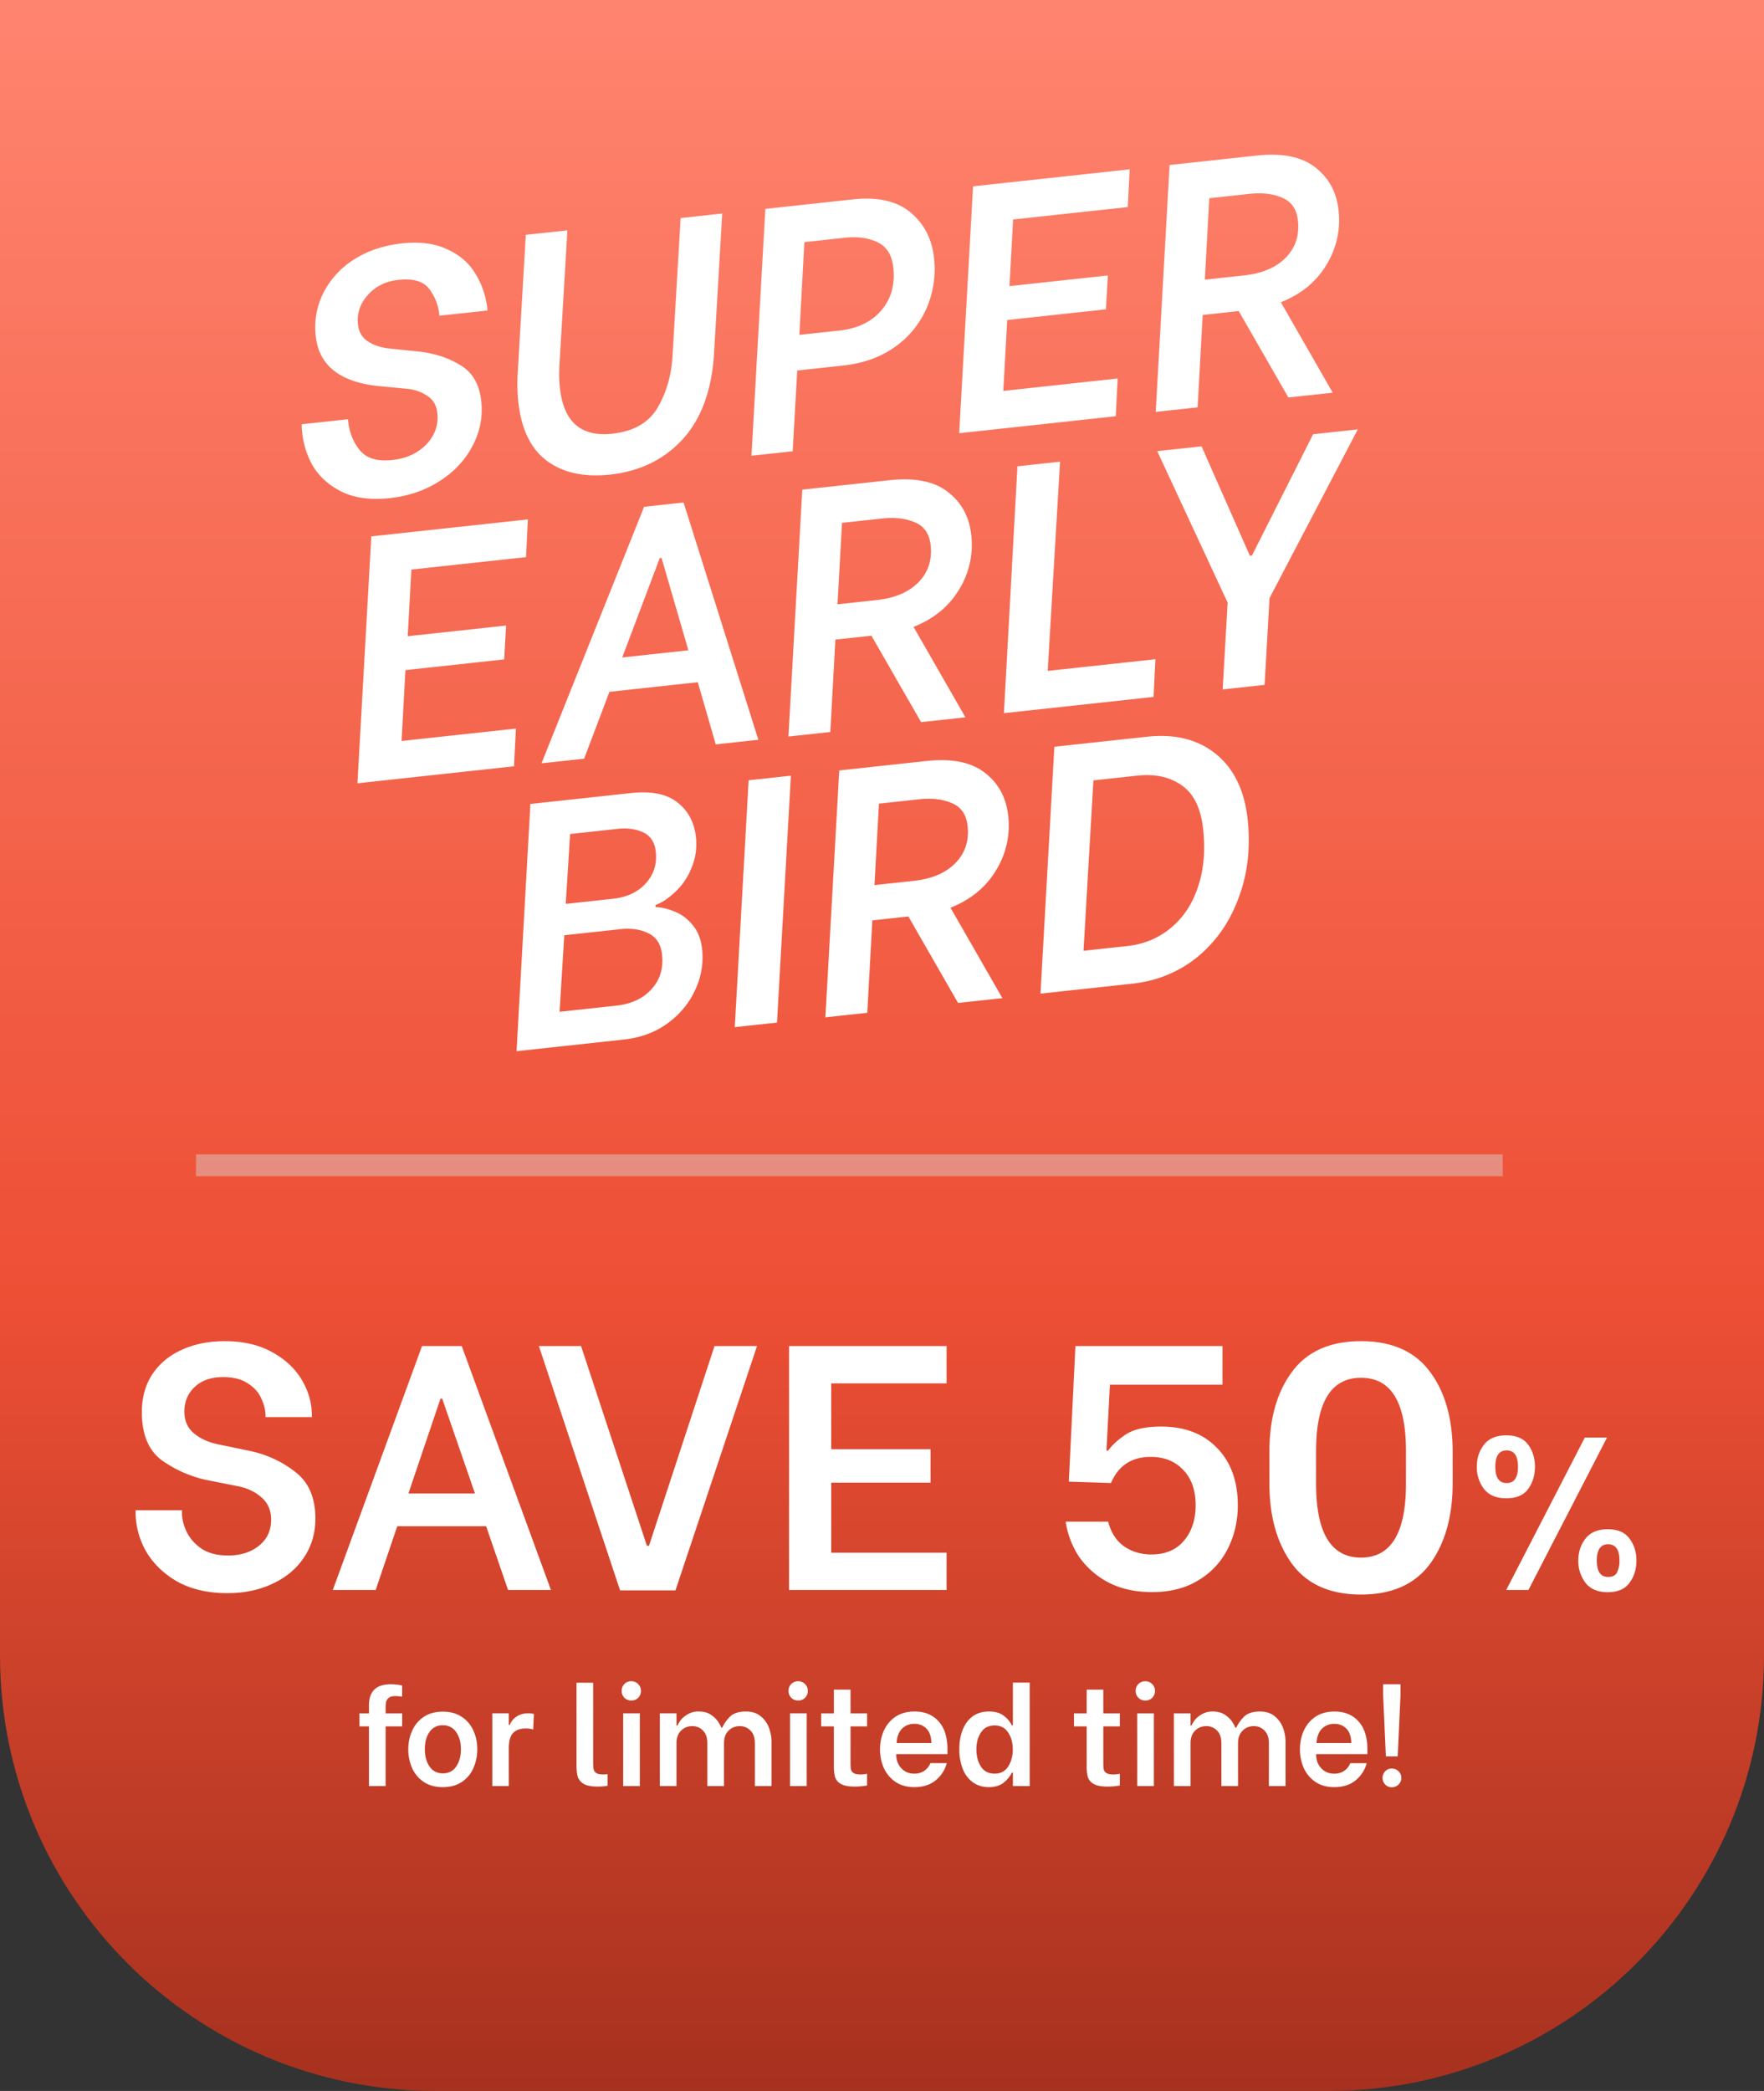 <svg xmlns="http://www.w3.org/2000/svg" width="81" height="96" fill="none"><rect width="100%" height="100%" fill="#333333" stroke="none"/><path fill="url(#a)" d="M0 0h81v76c0 11.046-8.954 20-20 20H20C8.954 96 0 87.046 0 76z"/><path fill="#fff" d="M18.144 77.871q-.203 0-.297.083a.36.36 0 0 0-.12.196 2 2 0 0 0-.02.29v.222h.76v.6h-.76V82h-.765v-2.738h-.436v-.6h.436v-.367q0-.967 1-.967.145 0 .303.019.165.018.221.044v.506a2 2 0 0 0-.322-.026m2.19 4.18q-.518 0-.878-.24a1.5 1.5 0 0 1-.531-.633 2.1 2.1 0 0 1-.177-.86q0-.462.177-.853.177-.399.531-.639.36-.24.879-.24.518 0 .872.24.36.24.531.632.178.392.178.854t-.178.86q-.17.398-.53.638-.355.24-.873.24m0-.633q.4 0 .614-.316.215-.316.215-.79t-.215-.784a.7.7 0 0 0-.613-.316.7.7 0 0 0-.62.316q-.208.31-.208.784t.215.79q.214.315.613.316m2.27-2.756h.758v.53h.045a.8.8 0 0 1 .297-.372.95.95 0 0 1 .563-.158q.12 0 .246.031l-.032.715a1 1 0 0 0-.341-.05q-.385 0-.582.208-.195.208-.196.695V82h-.758zm4.827 3.363q-.437 0-.645-.133a.6.6 0 0 1-.266-.34 2.3 2.3 0 0 1-.05-.532v-3.762h.765v3.617q0 .234.019.347a.3.3 0 0 0 .126.184q.102.063.323.063.082 0 .196-.013v.531a2.6 2.6 0 0 1-.468.038m1.182-3.363h.765V82h-.765zm.373-.588a.43.43 0 0 1-.442-.443.43.43 0 0 1 .442-.442q.19 0 .316.132a.42.42 0 0 1 .127.31.43.43 0 0 1-.443.443m1.31.588h.766v.562h.044q.032-.081.133-.227t.316-.278a.96.96 0 0 1 .531-.14q.342 0 .57.159.226.158.328.328.108.17.133.253h.044a1.8 1.8 0 0 1 .335-.48q.24-.26.752-.26.424 0 .683.222.266.215.38.537.114.316.114.626V82h-.765v-1.96q0-.391-.203-.588a.66.66 0 0 0-.493-.202.7.7 0 0 0-.512.208q-.21.203-.209.582V82h-.765v-1.96q0-.391-.202-.588a.66.66 0 0 0-.493-.202.7.7 0 0 0-.512.208q-.21.203-.21.582V82h-.764zm5.98 0h.765V82h-.765zm.373-.588a.43.43 0 0 1-.443-.443q0-.19.127-.316a.43.43 0 0 1 .316-.126q.189 0 .316.132a.42.42 0 0 1 .126.31.43.43 0 0 1-.443.443m2.405 1.188V80.9q0 .228.019.335a.27.27 0 0 0 .126.17q.102.064.323.064.114 0 .29-.032v.538a3.3 3.3 0 0 1-.563.05q-.435 0-.644-.126a.56.56 0 0 1-.265-.323 2 2 0 0 1-.051-.512v-1.802h-.582v-.6h.582v-1.088h.765v1.088h.759v.6zm2.934 2.789q-.517 0-.879-.247a1.54 1.54 0 0 1-.53-.639 2.1 2.1 0 0 1-.171-.847q0-.455.17-.847.177-.398.531-.645.36-.246.886-.246.695 0 1.1.448.41.45.41 1.296v.21h-2.351v.05q0 .22.101.417.108.195.29.316a.8.8 0 0 0 .43.114.8.8 0 0 0 .462-.126.8.8 0 0 0 .285-.355h.752q-.132.48-.512.79-.379.31-.974.31m.778-2.024q-.012-.454-.228-.663a.73.73 0 0 0-.55-.216.76.76 0 0 0-.588.24q-.215.235-.227.64zm2.631 2.024a1.2 1.2 0 0 1-.727-.222 1.37 1.37 0 0 1-.462-.613 2.4 2.4 0 0 1-.158-.898q0-.783.354-1.258.36-.48 1.006-.48.435 0 .689.202.253.195.36.436h.05V77.25h.772V82h-.771v-.613h-.05q-.12.252-.38.461-.253.203-.683.203m.272-.62q.41 0 .62-.322.215-.33.215-.79 0-.463-.215-.779-.21-.322-.62-.322-.417 0-.626.322-.21.316-.209.778 0 .468.209.79.21.323.626.323m4.993-2.169V80.9q0 .228.019.335a.27.27 0 0 0 .126.17q.101.064.323.064.114 0 .29-.032v.538a3.3 3.3 0 0 1-.563.05q-.435 0-.644-.126a.56.56 0 0 1-.266-.323 2 2 0 0 1-.05-.512v-1.802h-.582v-.6h.582v-1.088h.765v1.088h.759v.6zm1.556-.6h.765V82h-.765zm.373-.588a.43.43 0 0 1-.443-.443.43.43 0 0 1 .443-.442q.19 0 .316.132a.42.42 0 0 1 .127.31.43.43 0 0 1-.443.443m1.31.588h.766v.562h.044q.031-.081.133-.227.1-.146.316-.278a.96.96 0 0 1 .53-.14q.343 0 .57.159.228.158.329.328.107.17.133.253h.044a1.8 1.8 0 0 1 .335-.48q.24-.26.752-.26.424 0 .683.222.265.215.38.537.113.316.113.626V82h-.765v-1.96q0-.391-.202-.588a.66.66 0 0 0-.493-.202.7.7 0 0 0-.512.208q-.21.203-.21.582V82h-.764v-1.96q0-.391-.202-.588a.66.66 0 0 0-.494-.202.7.7 0 0 0-.512.208q-.208.203-.208.582V82h-.765zm7.37 3.389q-.519 0-.879-.247a1.53 1.53 0 0 1-.53-.639 2.1 2.1 0 0 1-.172-.847q0-.455.171-.847.177-.398.531-.645.36-.246.885-.246.695 0 1.1.448.411.45.411 1.296v.21h-2.352v.05q0 .22.102.417.107.195.29.316a.8.8 0 0 0 .43.114.8.8 0 0 0 .462-.126.8.8 0 0 0 .284-.355h.753q-.134.48-.512.79-.38.31-.974.31m.778-2.024q-.013-.454-.228-.663a.73.73 0 0 0-.55-.216.76.76 0 0 0-.588.24q-.215.235-.228.64zm1.461-2.194v-.505h.797v.505l-.127 2.808h-.544zm.398 4.224a.4.4 0 0 1-.303-.127.43.43 0 0 1-.12-.303q0-.178.12-.303a.4.4 0 0 1 .303-.127q.184 0 .31.126a.4.4 0 0 1 .127.304q0 .178-.127.303a.42.42 0 0 1-.31.127m-53.475-8.912q-1.328 0-2.288-.528-.945-.544-1.44-1.392a3.64 3.64 0 0 1-.48-1.792v-.096h2.128v.096q0 .448.224.912.225.449.688.768.48.304 1.2.304.864 0 1.424-.448.56-.449.56-1.2 0-.64-.448-1.024-.431-.384-1.088-.512l-1.456-.288a5.6 5.6 0 0 1-2-.88q-.945-.672-.944-2.24 0-.992.48-1.728.496-.736 1.344-1.12.864-.4 1.984-.4 1.265 0 2.16.496.912.495 1.376 1.28.465.784.464 1.648v.064h-2.128v-.048q0-.384-.192-.8-.175-.416-.624-.704-.431-.288-1.136-.288-.816 0-1.296.448t-.48 1.136q0 .624.432.992.433.368 1.12.512l1.392.288q1.232.255 2.144.976.928.704.928 2.144 0 1.008-.528 1.792-.511.768-1.44 1.2-.912.432-2.08.432m11.888-3.072h-4.08L17.25 73h-1.968l4.096-11.2h1.824L25.298 73H23.33zm-.512-1.504-1.504-4.352h-.08l-1.472 4.352zm2.935-6.768h1.936l3.024 9.168h.096l3.008-9.168h1.952l-3.744 11.216h-2.544zm13.424 1.712v3.024h4.56v1.536h-4.56v3.216h5.296V73h-7.232V61.8h7.232v1.712zm14.733 9.584q-1.152 0-2.016-.448a3.8 3.8 0 0 1-1.344-1.184 4 4 0 0 1-.608-1.6h1.952q.193.752.736 1.136.545.368 1.248.368.96 0 1.488-.624.544-.64.544-1.632 0-1.04-.576-1.632-.56-.592-1.488-.592-1.311 0-1.824 1.2l-1.936-.064.304-6.224h6.752v1.776h-5.168l-.16 3.024h.08q.256-.367.8-.736.561-.368 1.632-.368 1.616 0 2.56.976.96.975.96 2.64 0 1.088-.464 2a3.5 3.5 0 0 1-1.344 1.44q-.88.544-2.128.544m9.594.112q-2.129 0-3.168-1.408-1.04-1.425-1.04-3.712v-1.424q0-2.288 1.04-3.68 1.04-1.408 3.168-1.408t3.168 1.408q1.04 1.392 1.04 3.68v1.424q0 2.288-1.04 3.712-1.04 1.408-3.168 1.408m0-1.696q2.064 0 2.064-3.392v-1.504q0-3.36-2.064-3.36t-2.064 3.36v1.504q0 3.392 2.064 3.392m6.667-2.722q-.68 0-1.02-.43a1.63 1.63 0 0 1-.33-1.02q0-.59.33-1.01.33-.43 1.02-.43t1 .42q.32.42.32 1.02t-.32 1.03q-.31.42-1 .42m3.61-2.79h1.02l-3.61 7h-1.02zm-3.59 2.09q.52 0 .52-.75t-.52-.75-.52.75.52.75m4.64 5.01q-.68 0-1.02-.43a1.65 1.65 0 0 1-.33-1.02q0-.58.33-1.01.34-.43 1.02-.43.69 0 1 .43.32.42.32 1.01t-.32 1.02q-.31.43-1 .43m.02-.7q.31 0 .41-.21a1.2 1.2 0 0 0 .11-.54q0-.75-.52-.75t-.52.75.52.75M17.898 22.87q-1.305.142-2.205-.292-.9-.45-1.357-1.236a4 4 0 0 1-.481-1.767l.005-.097 2.116-.23.01.096q.086.78.548 1.34.462.547 1.48.436.97-.106 1.564-.717.591-.627.503-1.439-.057-.525-.455-.787a2 2 0 0 0-.97-.33l-1.414-.136q-2.53-.321-2.74-2.262a3.5 3.5 0 0 1 .346-2 3.94 3.94 0 0 1 1.41-1.538q.95-.6 2.19-.736 1.24-.135 2.09.272.862.39 1.297 1.13.448.725.545 1.616l.007.063-2.21.24-.006-.048a2.3 2.3 0 0 0-.467-1.188q-.395-.52-1.412-.41-.876.094-1.405.7-.532.588-.449 1.351.055.51.454.772t.985.328l1.367.141q1.092.123 1.903.63.825.49.95 1.636a3.5 3.5 0 0 1-.403 2.071q-.506.972-1.515 1.613-.993.639-2.281.778m10.111-1.08q-1.781.193-2.901-.635-1.104-.83-1.306-2.69a8 8 0 0 1-.03-1.317l.372-6.365 1.909-.207-.368 6.252q-.026.517.027.994.252 2.323 2.4 2.09 1.495-.162 2.103-1.226.61-1.065.671-2.422l.368-6.253 1.909-.207-.372 6.365q-.141 2.56-1.434 3.986-1.281 1.41-3.348 1.635M39.152 9.155q1.717-.186 2.656.597.938.783 1.08 2.088a4.5 4.5 0 0 1-.332 2.289 4.25 4.25 0 0 1-1.462 1.8q-.987.702-2.37.852l-2.116.23-.21 3.708-1.892.205.637-11.334zm-.619 6.022q1.257-.136 1.929-.918.686-.798.558-1.975-.093-.86-.721-1.161-.629-.302-1.504-.208l-1.86.202-.23 4.258zm7.987-5.1-.167 3.06 4.518-.49-.09 1.555-4.532.492-.179 3.254 5.25-.57-.086 1.732-7.19.78.638-11.335 7.19-.78-.087 1.732zm14.943-.43a3.9 3.9 0 0 1-.563 2.524q-.696 1.154-2.084 1.707l2.381 4.151-2.036.221-2.281-3.969-1.655.18-.232 4.241-1.924.209.637-11.335 4.009-.435q1.749-.189 2.682.546.931.72 1.066 1.96m-4.342 2.999q1.256-.137 1.923-.82.666-.684.555-1.702-.084-.78-.725-1.048-.625-.27-1.515-.174l-1.83.199-.206 3.74zM18.889 26.15l-.167 3.06 4.518-.49-.09 1.554-4.533.492-.178 3.254 5.25-.57-.086 1.732-7.19.78.637-11.335 7.19-.78-.086 1.732zm13.152 5.172-4.056.44-1.163 3.071-1.957.212 4.71-11.776 1.813-.197 3.435 10.893-1.957.212zm-.432-1.466-1.233-4.244-.08.009-1.725 4.564zm12.988-5.304a3.9 3.9 0 0 1-.563 2.524q-.696 1.154-2.085 1.706l2.382 4.152-2.036.22-2.281-3.968-1.655.179-.232 4.242-1.924.209.637-11.335 4.009-.435q1.749-.19 2.682.546.93.72 1.066 1.96m-4.342 2.998q1.256-.136 1.922-.82.667-.684.556-1.702-.084-.78-.725-1.048-.625-.27-1.516-.173l-1.829.198-.206 3.74zm12.8 2.716-.085 1.731-6.872.745.622-11.333 1.956-.212-.567 9.605zm3.088 1.387.228-3.984-3.233-6.956 2.036-.22 2.218 5.021.096-.01 2.808-5.567 2.052-.223-4.053 7.746-.227 3.984zm-31.788 5.258 4.628-.502q1.384-.15 2.123.43.739.579.848 1.581.082.764-.2 1.422a3 3 0 0 1-.735 1.094q-.45.435-.915.614l-.005.097q.387.007.858.197.47.174.84.617.367.427.442 1.11a3.5 3.5 0 0 1-.313 1.87q-.416.913-1.265 1.537-.85.623-2.011.749l-4.931.535zm3.787 4.353q.97-.105 1.516-.712.546-.606.454-1.449-.07-.652-.578-.887-.494-.236-1.209-.158l-2.147.233-.2 3.208zm.13 4.91q1.065-.114 1.64-.757.59-.643.488-1.581-.078-.733-.638-.993-.544-.264-1.276-.184l-2.576.28-.215 3.515zm6.104-10.35 1.94-.21-.637 11.334-1.94.211zm11.918 1.62a3.9 3.9 0 0 1-.564 2.524q-.695 1.154-2.084 1.707l2.382 4.151-2.036.221-2.281-3.97-1.655.18-.232 4.242-1.924.209.637-11.335 4.008-.435q1.75-.189 2.683.546.93.72 1.066 1.96m-4.342 2.998q1.256-.136 1.922-.82.667-.684.556-1.702-.084-.78-.725-1.048-.625-.27-1.516-.173l-1.829.198-.206 3.74zm6.463-6.157 4.247-.46q1.941-.21 3.177.798t1.451 2.997q.21 1.94-.414 3.602-.609 1.659-1.894 2.716-1.287 1.04-2.99 1.225l-4.215.457zm3.342 9.15q1.16-.126 2.002-.83.858-.703 1.245-1.872.404-1.171.242-2.666-.155-1.431-.973-2.003-.82-.587-2.061-.452l-2.004.217-.455 7.823z"/><path fill="#D9D9D9" fill-opacity=".44" d="M9 54h60v-1H9z"/><defs><linearGradient id="a" x1="40.5" x2="40.5" y1="0" y2="96" gradientUnits="userSpaceOnUse"><stop stop-color="#FF846F"/><stop offset=".62" stop-color="#ED4F35"/><stop offset="1" stop-color="#A6311E"/></linearGradient></defs></svg>